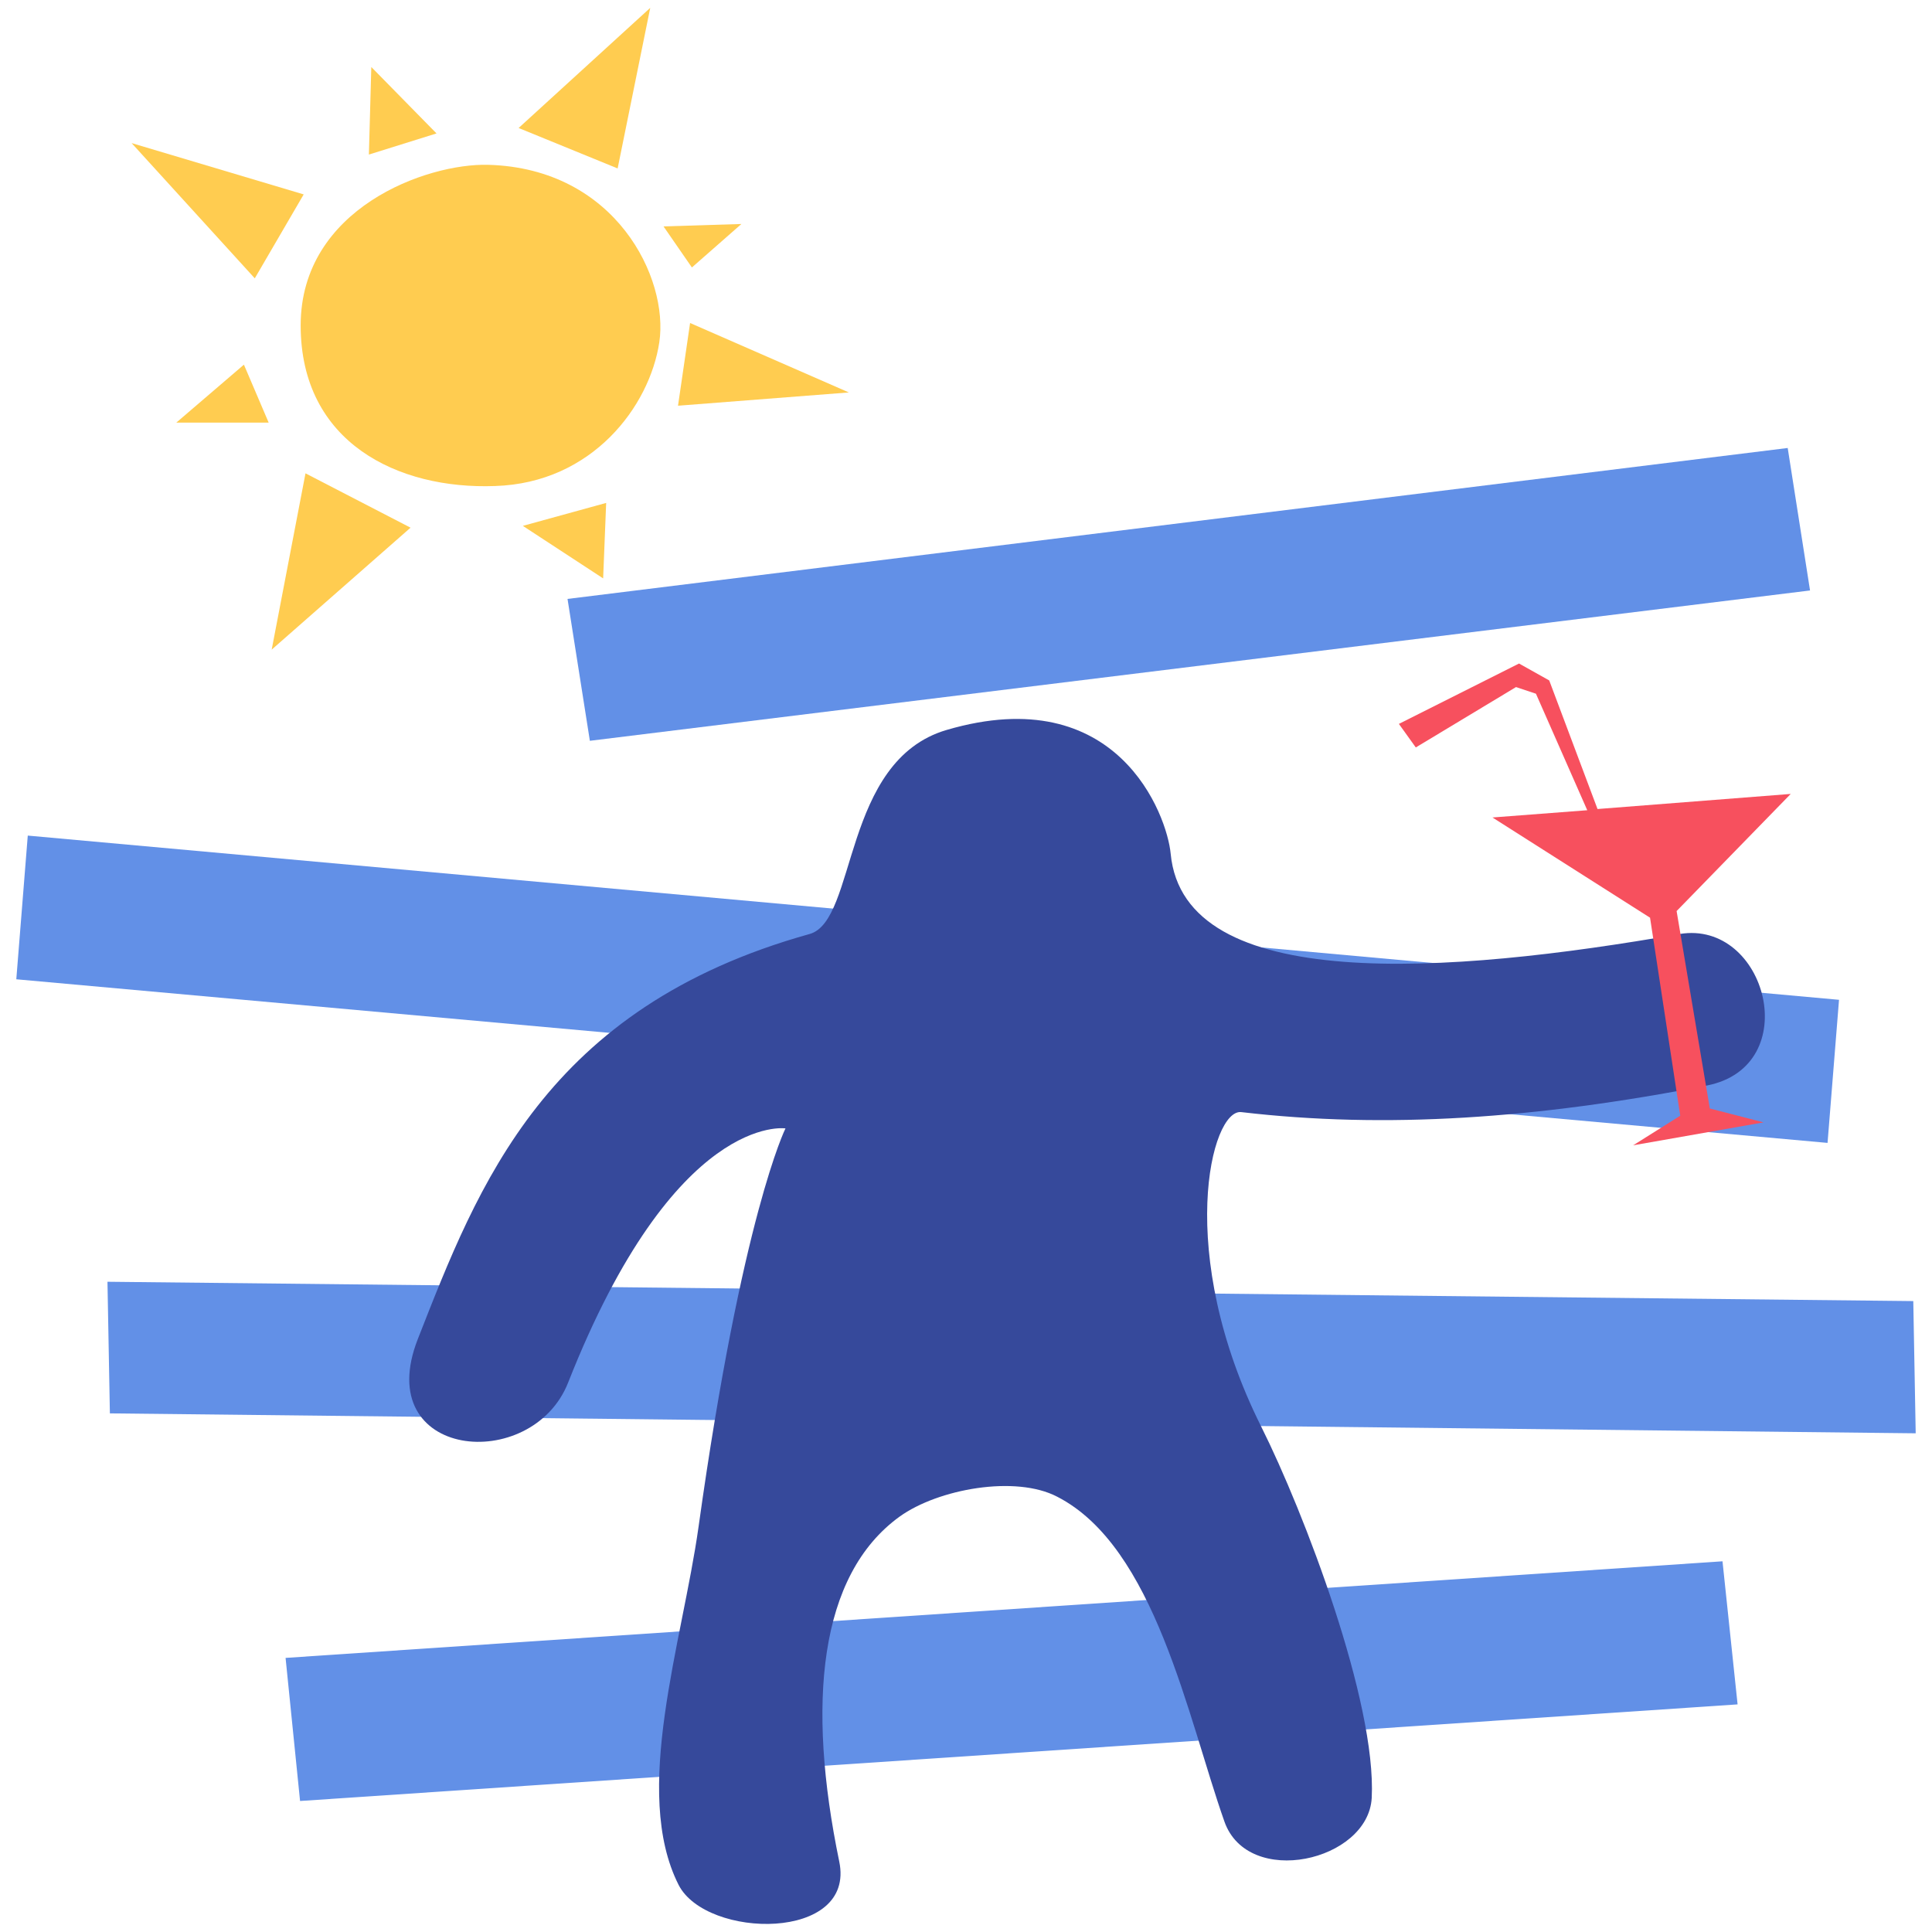<?xml version="1.0" encoding="utf-8"?>
<!-- Generator: Adobe Illustrator 23.0.3, SVG Export Plug-In . SVG Version: 6.00 Build 0)  -->
<svg version="1.2" baseProfile="tiny" id="Layer_1" xmlns="http://www.w3.org/2000/svg" xmlns:xlink="http://www.w3.org/1999/xlink"
	 x="0px" y="0px" width="320px" height="320px" viewBox="0 0 320 320" xml:space="preserve">
<polygon fill="#FFCC50" points="50.3,32.2 21.8,23.7 42.2,46.1 "/>
<polygon fill="#6290E7" points="296.1,74.2 299.8,97.8 97.7,122.7 94,99.2 "/>
<path fill="#FFCC50" d="M80.9,27.3c21.1,0.6,29.9,18.8,28.3,29.4S98.1,80,82,80.5c-16.1,0.6-32.2-7.2-32.2-26.6S70.7,27,80.9,27.3z"
	/>
<polygon fill="#6290E7" points="285.3,258.6 287.8,282.3 49.7,298.3 47.3,274.6 "/>
<polygon fill="#6290E7" points="304.6,165.6 302.7,189.3 2.7,162.2 4.6,138.4 "/>
<polygon fill="#6290E7" points="316.9,215.5 317.3,237.4 18.2,234.1 17.8,212.3 "/>
<path fill="#36499B" d="M282.7,179.8c-28.3,5.5-53.2,7.2-77.1,4.4c-5-0.6-11.1,23.3,3.3,52.1c7.1,14.2,19.1,45.6,18.3,61.5
	c-0.6,10.5-20.5,15-24.4,3.9c-6.1-17.3-11.5-45.5-27.7-53.8c-6.9-3.6-19.7-1.3-26.1,3.3c-13.4,9.7-15.4,31-10,57.1
	c2.8,13.3-22,12.9-26.6,3.9c-7.8-15.4,0.6-40.1,3.3-59.3c7.2-51.6,14.4-66,14.4-66s-18.3-2.8-36,42.1c-6,15.2-32.7,12.7-24.9-7.2
	c10-25.5,21.1-54.9,64.9-67.1c7.9-2.2,5.3-28.7,22.7-33.8c28.3-8.3,36.5,14.1,37.1,20.5c2.2,23.3,46,20,84.3,13.3
	C292.6,152.3,299,176.6,282.7,179.8z"/>
<polygon fill="#F7505E" points="277.7,150.9 296.6,131.5 264.6,134 256.6,112.7 251.6,109.9 231.7,119.9 234.5,123.8 251.1,113.8 
	254.4,114.9 262.9,134.2 247.2,135.4 273.3,152 278.3,184.8 270.5,189.7 292.1,185.9 283.2,183.6 "/>
<polygon fill="#FFCC50" points="114.3,53.5 140.6,65 112.3,67.2 "/>
<polygon fill="#FFCC50" points="114.6,44.3 122.8,37.1 109.9,37.5 "/>
<polygon fill="#FFCC50" points="102.3,27.9 107.7,1.3 85.9,21.2 "/>
<polygon fill="#FFCC50" points="72.3,22.1 61.5,11.1 61.1,25.6 "/>
<polygon fill="#FFCC50" points="40.4,60.4 29.2,70 44.5,70 "/>
<polygon fill="#FFCC50" points="50.6,78.4 45,107.6 68,87.4 "/>
<polygon fill="#FFCC50" points="86.6,87.1 99.9,95.8 100.4,83.3 "/>
</svg>
